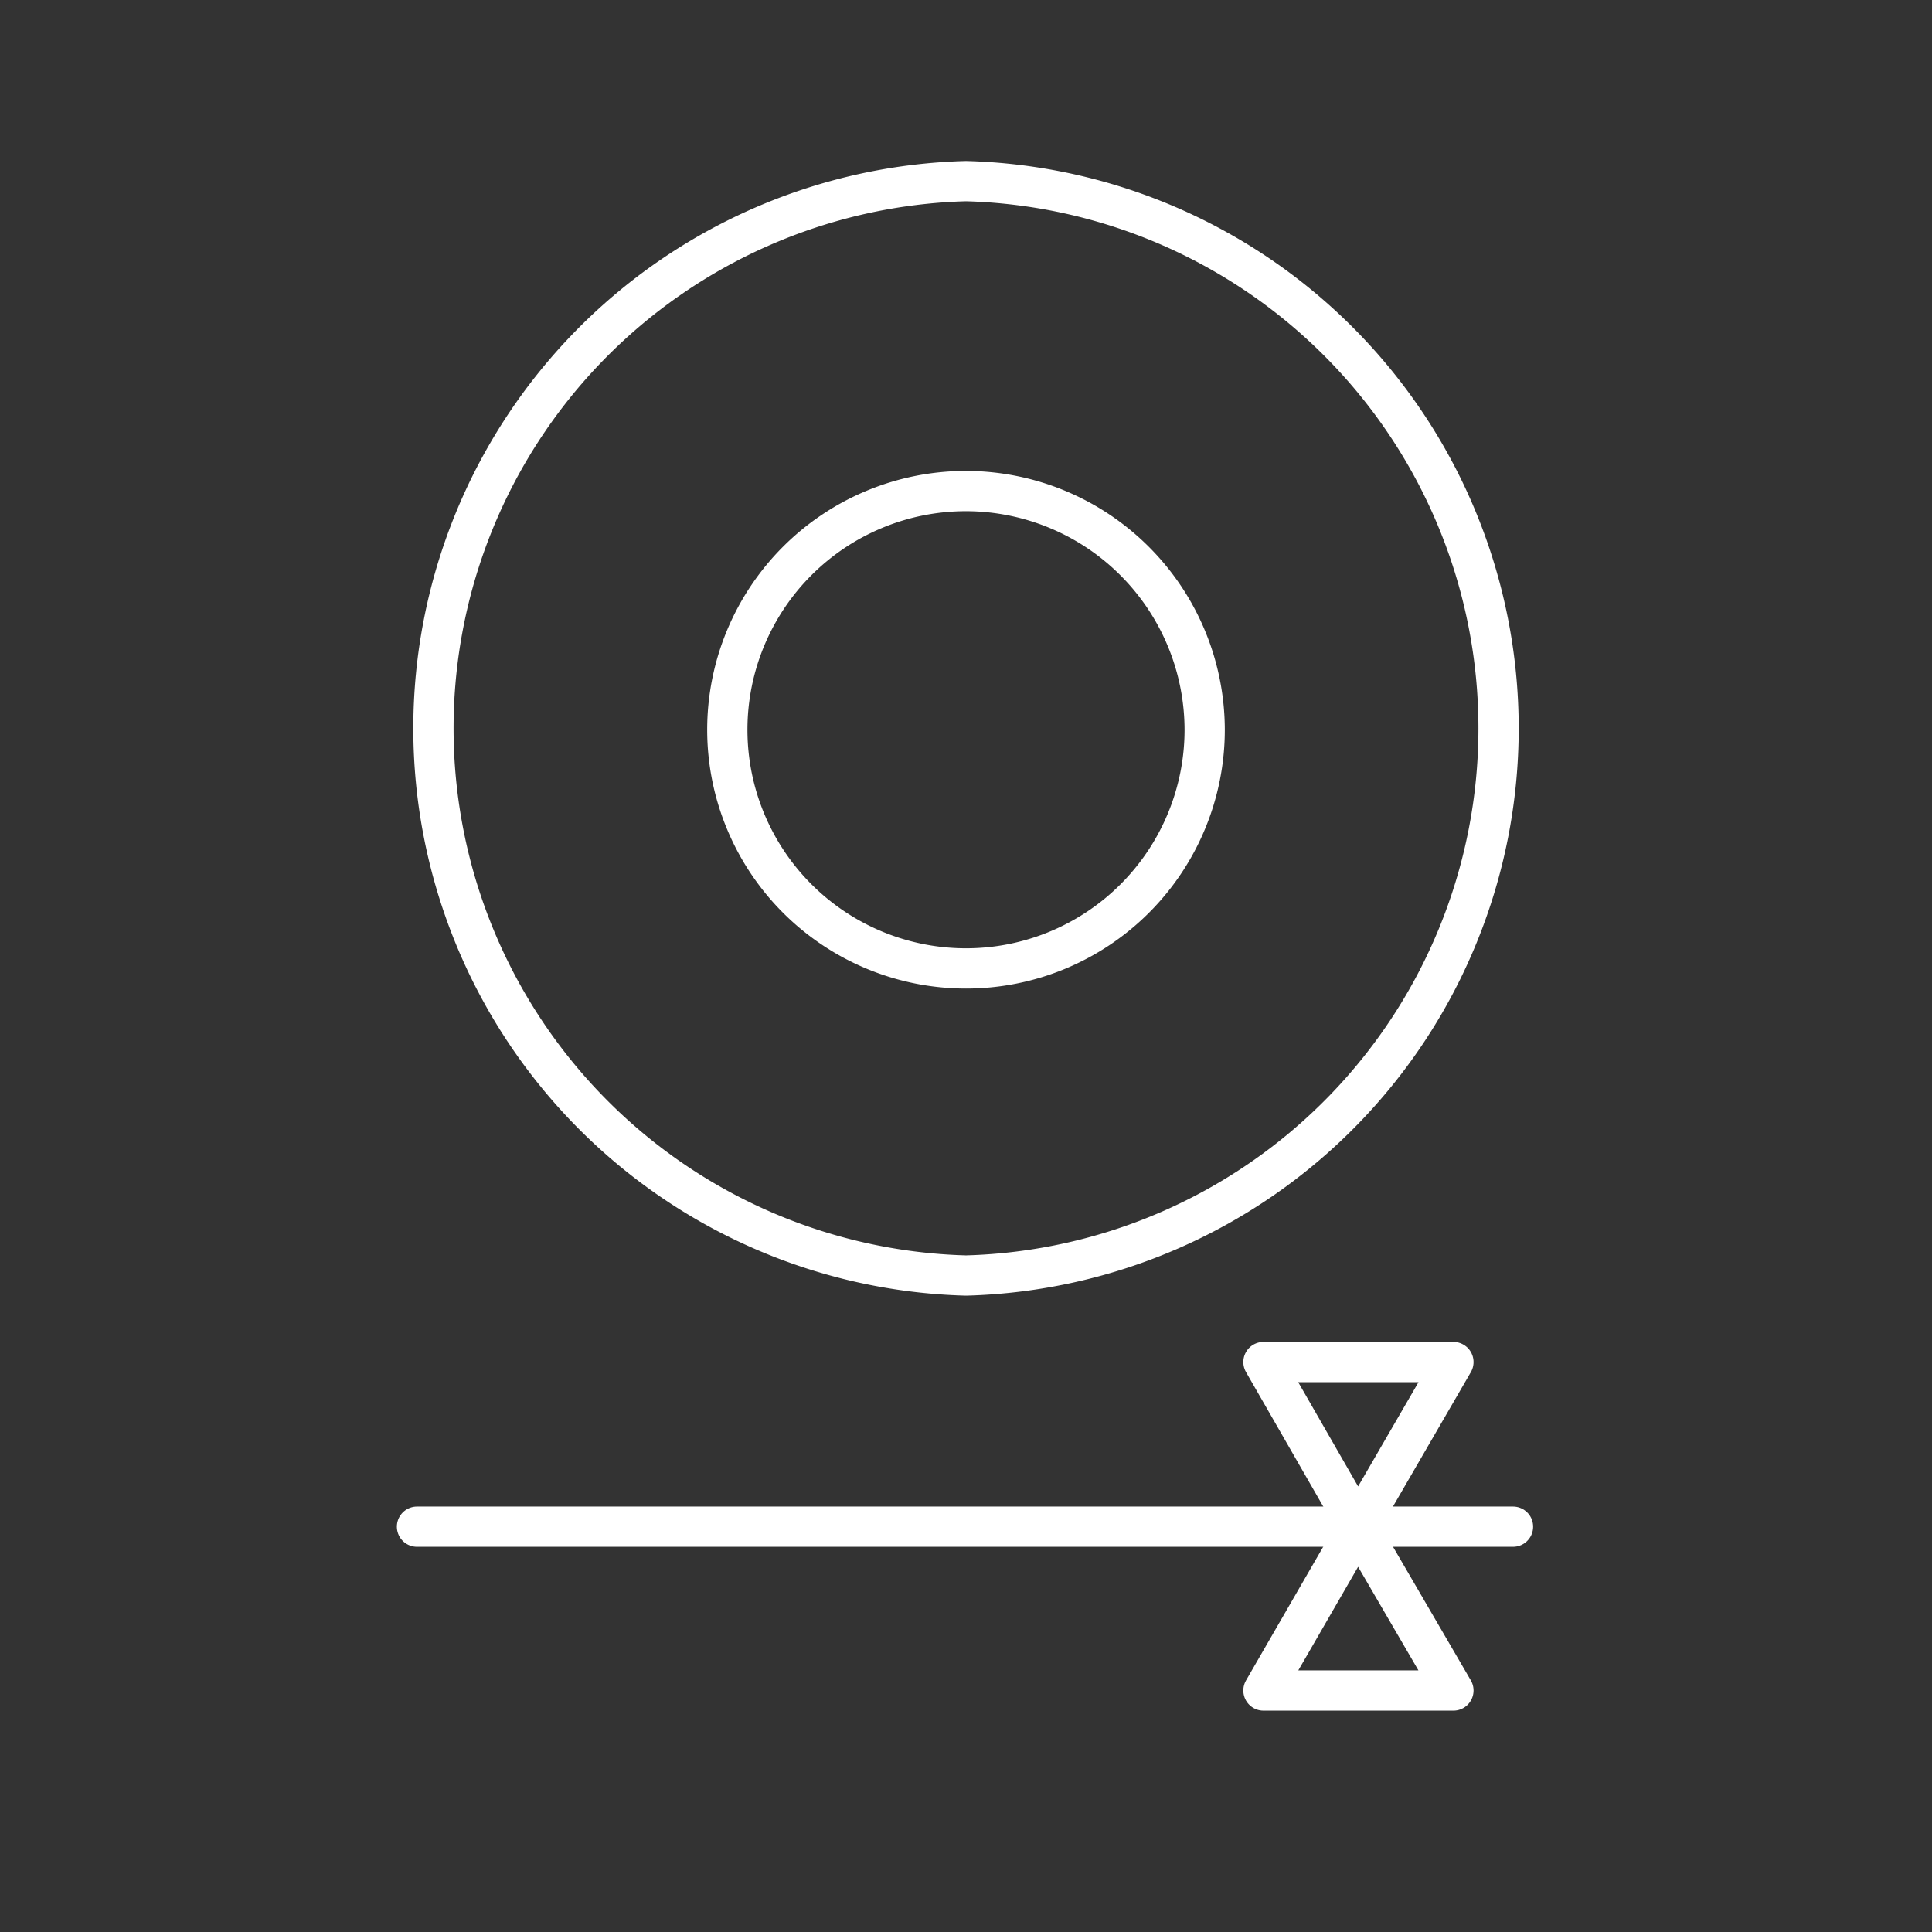 <svg xmlns="http://www.w3.org/2000/svg" viewBox="0 0 48 48"><rect x="0" y="0" width="48" height="48" fill="#333333" stroke="none"/><defs><style>.a{fill:none;stroke:#fff;stroke-linecap:round;stroke-linejoin:round;}</style></defs><path class="a" d="M24,4.5a13.6,13.6,0,0,0,0,27.19h0A13.6,13.6,0,0,0,24,4.5Zm0,7.7a5.93,5.93,0,1,0,5.93,5.93A5.94,5.94,0,0,0,24,12.2Z"/><path class="a" d="M33.74,37.93,36.11,42H31.39Z"/><path class="a" d="M33.74,37.93l2.37-4.09H31.39Z"/><line class="a" x1="37.59" y1="37.93" x2="10.36" y2="37.93"/></svg>